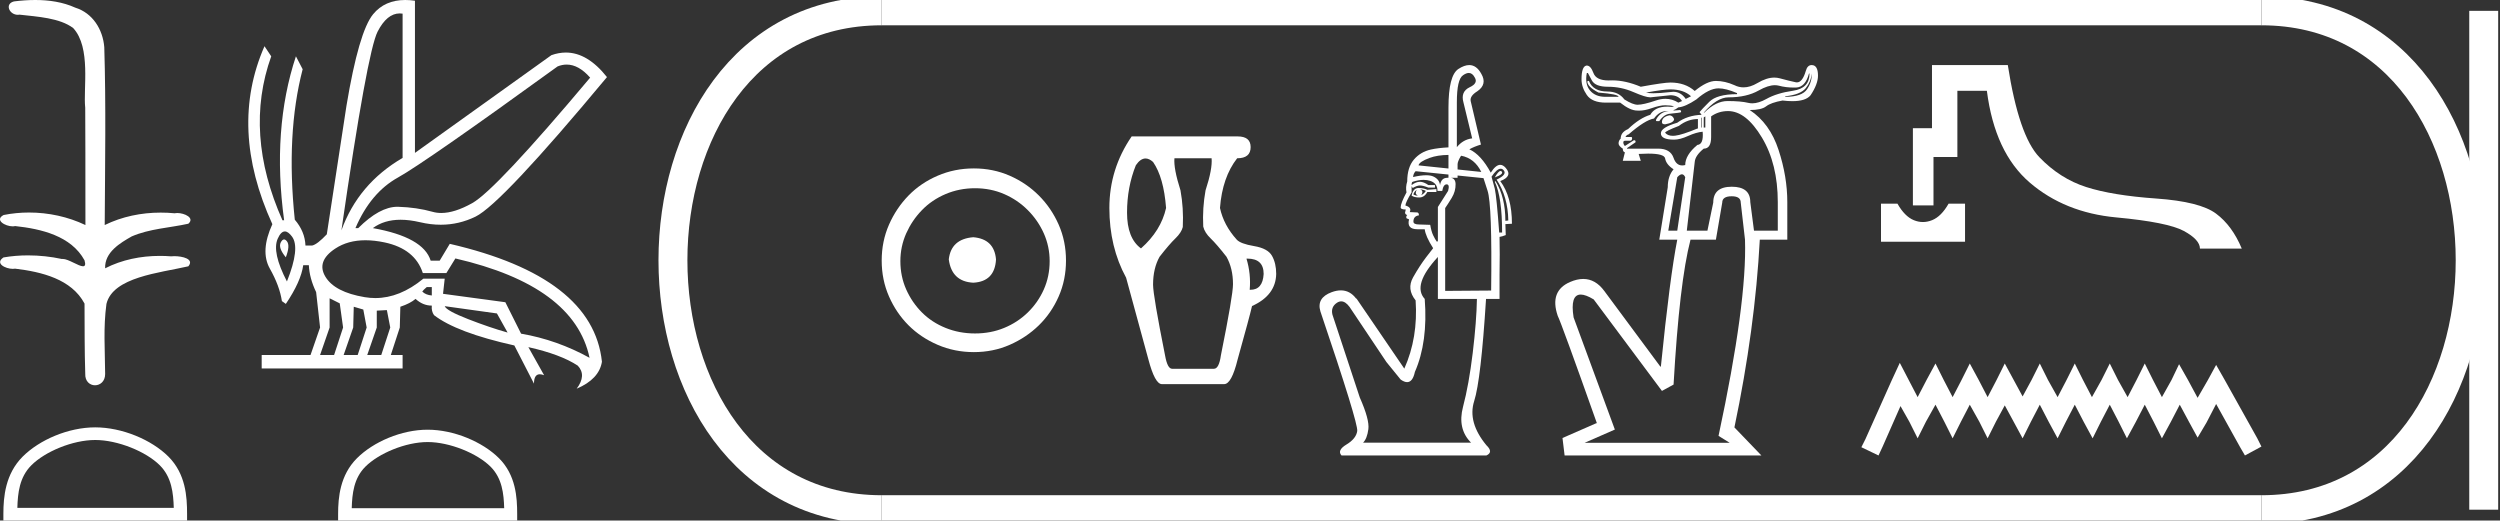 <?xml version="1.0" encoding="UTF-8" standalone="no"?>
<svg
   width="86.45"
   height="18.0"
   version="1.1"
   id="svg32"
   sodipodi:docname="khnemmaatresetepnkhnemu.svg"
   inkscape:version="1.1.1 (3bf5ae0d25, 2021-09-20)"
   xmlns:inkscape="http://www.inkscape.org/namespaces/inkscape"
   xmlns:sodipodi="http://sodipodi.sourceforge.net/DTD/sodipodi-0.dtd"
   xmlns="http://www.w3.org/2000/svg"
   xmlns:svg="http://www.w3.org/2000/svg">
  <rect width="100%" height="100%" fill="#333333" stroke="none"/>
  <defs
     id="defs36" />
  <sodipodi:namedview
     id="namedview34"
     pagecolor="#ffffff"
     bordercolor="#666666"
     borderopacity="1.0"
     inkscape:pageshadow="2"
     inkscape:pageopacity="0.0"
     inkscape:pagecheckerboard="0"
     showgrid="false"
     inkscape:zoom="15.905179"
     inkscape:cx="43.224915"
     inkscape:cy="9.0222185"
     inkscape:window-width="1920"
     inkscape:window-height="1001"
     inkscape:window-x="-9"
     inkscape:window-y="-9"
     inkscape:window-maximized="1"
     inkscape:current-layer="svg32" />
  <path
     d="M 1.219 0.0 C 0.971 0.0 0.723 0.019 0.483 0.049 C 0.152 0.133 0.322 0.512 0.616 0.512 C 0.636 0.512 0.656 0.51 0.677 0.507 C 1.298 0.578 2.062 0.618 2.531 0.97 C 3.154 1.648 2.874 3.058 2.947 3.727 C 2.952 3.763 2.954 6.431 2.954 7.782 C 2.353 7.494 1.673 7.349 1.004 7.349 C 0.706 7.349 0.411 7.378 0.125 7.435 C -0.201 7.607 0.182 7.827 0.438 7.827 C 0.468 7.827 0.497 7.824 0.522 7.817 C 1.43 7.915 2.462 8.158 2.923 9.002 C 2.968 9.155 2.94 9.208 2.87 9.208 C 2.718 9.208 2.367 8.954 2.17 8.954 C 2.159 8.954 2.15 8.955 2.14 8.956 C 1.761 8.874 1.364 8.831 0.97 8.831 C 0.682 8.831 0.396 8.854 0.121 8.902 C -0.191 9.108 0.191 9.297 0.445 9.297 C 0.472 9.297 0.499 9.295 0.522 9.29 C 1.449 9.402 2.474 9.653 2.923 10.498 C 2.928 11.438 2.922 12.06 2.948 12.924 C 2.937 13.19 3.11 13.323 3.285 13.323 C 3.459 13.323 3.635 13.192 3.636 12.934 C 3.63 12.082 3.569 11.334 3.681 10.508 C 3.906 9.581 5.514 9.438 6.513 9.209 C 6.731 8.953 6.302 8.858 6.026 8.858 C 5.985 8.858 5.947 8.86 5.915 8.864 C 5.787 8.854 5.658 8.849 5.529 8.849 C 4.876 8.849 4.218 8.979 3.636 9.278 C 3.612 8.72 4.163 8.398 4.557 8.174 C 5.179 7.906 5.864 7.88 6.513 7.736 C 6.745 7.535 6.38 7.366 6.127 7.366 C 6.094 7.366 6.063 7.369 6.035 7.375 C 5.876 7.359 5.716 7.352 5.555 7.352 C 4.888 7.352 4.22 7.488 3.621 7.782 C 3.633 5.672 3.667 3.63 3.606 1.634 C 3.558 1.016 3.202 0.45 2.604 0.265 C 2.174 0.07 1.696 0.0 1.219 0.0 Z"
     style="fill:#ffffff;stroke:none"
     id="path2" />
  <path
     d="M 3.293 15.215 C 4.074 15.215 5.052 15.616 5.526 16.09 C 5.94 16.504 5.994 17.053 6.009 17.563 L 0.6 17.563 C 0.615 17.053 0.67 16.504 1.084 16.09 C 1.557 15.616 2.512 15.215 3.293 15.215 ZM 3.293 14.778 C 2.366 14.778 1.369 15.206 0.784 15.79 C 0.185 16.39 0.117 17.179 0.117 17.77 L 0.117 18 L 6.469 18 L 6.469 17.77 C 6.469 17.179 6.424 16.39 5.825 15.79 C 5.24 15.206 4.22 14.778 3.293 14.778 Z"
     style="fill:#ffffff;stroke:none"
     id="path4" />
  <path
     d="M 19.596 2.233 Q 20.011 2.233 20.407 2.685 Q 17.145 6.568 16.33 7.024 Q 15.721 7.365 15.259 7.365 Q 15.101 7.365 14.961 7.325 Q 14.407 7.17 13.776 7.151 Q 13.761 7.15 13.745 7.15 Q 13.127 7.15 12.388 7.888 L 12.291 7.888 Q 12.815 6.665 13.757 6.141 Q 14.699 5.617 19.281 2.297 Q 19.44 2.233 19.596 2.233 ZM 13.823 0.464 Q 13.872 0.464 13.922 0.472 L 13.922 5.461 Q 12.388 6.355 11.806 7.966 Q 12.699 1.792 13.058 1.093 Q 13.381 0.464 13.823 0.464 ZM 9.823 8.28 Q 9.763 8.28 9.709 8.383 Q 9.612 8.568 9.884 8.898 Q 10.039 8.49 9.922 8.345 Q 9.871 8.28 9.823 8.28 ZM 9.851 8.003 Q 9.965 8.003 10.097 8.18 Q 10.388 8.568 9.922 9.733 Q 9.398 8.723 9.602 8.257 Q 9.713 8.003 9.851 8.003 ZM 14.932 9.927 L 14.932 10.218 Q 14.718 10.199 14.602 10.082 Q 14.64 10.024 14.757 9.927 ZM 15.378 10.587 L 17.184 10.839 L 17.553 11.5 Q 16.931 11.325 16.184 11.034 Q 15.436 10.742 15.378 10.587 ZM 11.398 10.315 L 11.748 10.49 L 11.864 11.325 L 11.553 12.276 L 11.068 12.276 L 11.398 11.325 L 11.398 10.315 ZM 12.233 10.607 L 12.563 10.704 L 12.679 11.325 L 12.369 12.276 L 11.883 12.276 L 12.214 11.325 L 12.233 10.607 ZM 13.378 10.723 L 13.495 11.325 L 13.184 12.276 L 12.699 12.276 L 13.029 11.325 L 13.029 10.742 L 13.378 10.723 ZM 12.636 8.308 Q 12.946 8.308 13.301 8.383 Q 14.349 8.607 14.621 9.442 L 15.436 9.442 L 15.747 8.937 Q 19.863 9.888 20.387 12.373 Q 19.261 11.752 18.019 11.538 L 17.475 10.451 L 15.32 10.16 L 15.378 9.636 L 14.64 9.636 Q 13.825 10.307 12.977 10.307 Q 12.795 10.307 12.612 10.276 Q 11.573 10.102 11.252 9.568 Q 10.932 9.034 11.592 8.597 Q 12.029 8.308 12.636 8.308 ZM 14.014 0.0 Q 13.307 0.0 12.903 0.491 Q 12.408 1.093 11.981 3.656 L 11.301 8.102 Q 10.971 8.451 10.796 8.49 L 10.563 8.49 Q 10.544 8.005 10.194 7.597 Q 9.884 4.627 10.466 2.394 L 10.233 1.947 Q 9.398 4.471 9.825 7.617 L 9.767 7.617 Q 8.427 4.607 9.379 1.947 L 9.146 1.598 L 9.146 1.598 Q 7.903 4.432 9.418 7.752 Q 8.991 8.684 9.33 9.286 Q 9.67 9.888 9.748 10.412 L 9.884 10.509 Q 10.408 9.733 10.486 9.17 L 10.68 9.17 Q 10.699 9.616 10.932 10.102 L 11.068 11.325 L 10.738 12.276 L 9.049 12.276 L 9.049 12.742 L 13.922 12.742 L 13.922 12.276 L 13.514 12.276 L 13.825 11.325 L 13.844 10.607 Q 14.194 10.49 14.369 10.335 Q 14.621 10.568 14.932 10.568 Q 14.912 10.762 15.009 10.898 Q 15.786 11.5 17.786 11.946 L 18.465 13.266 Q 18.465 12.942 18.666 12.942 Q 18.73 12.942 18.815 12.975 L 18.271 12.004 L 18.271 12.004 Q 19.397 12.257 19.98 12.645 Q 20.29 12.975 19.941 13.441 Q 20.718 13.111 20.815 12.509 Q 20.504 9.577 15.553 8.432 L 15.204 9.014 L 14.893 9.014 Q 14.64 8.199 12.893 7.888 Q 13.283 7.599 13.852 7.599 Q 14.162 7.599 14.524 7.684 Q 14.891 7.771 15.242 7.771 Q 15.872 7.771 16.446 7.49 Q 17.339 7.053 20.989 2.666 Q 20.317 1.817 19.567 1.817 Q 19.321 1.817 19.067 1.908 L 14.349 5.287 L 14.349 0.025 Q 14.174 0.0 14.014 0.0 Z"
     style="fill:#ffffff;stroke:none"
     id="path6" />
  <path
     d="M 14.788 15.286 C 15.549 15.286 16.503 15.677 16.964 16.138 C 17.367 16.542 17.42 17.077 17.435 17.574 L 12.163 17.574 C 12.178 17.077 12.231 16.542 12.634 16.138 C 13.095 15.677 14.026 15.286 14.788 15.286 ZM 14.788 14.859 C 13.884 14.859 12.912 15.277 12.343 15.846 C 11.758 16.431 11.692 17.2 11.692 17.776 L 11.692 18 L 17.884 18 L 17.884 17.776 C 17.884 17.2 17.84 16.431 17.256 15.846 C 16.686 15.277 15.691 14.859 14.788 14.859 Z"
     style="fill:#ffffff;stroke:none"
     id="path8" />
  <path
     d="M 33.656 8.203 C 33.145 8.244 32.862 8.499 32.809 8.97 C 32.876 9.481 33.158 9.75 33.656 9.776 C 34.153 9.75 34.415 9.481 34.442 8.97 C 34.402 8.499 34.14 8.244 33.656 8.203 ZM 33.716 6.509 C 34.079 6.509 34.415 6.577 34.724 6.711 C 35.034 6.846 35.306 7.03 35.541 7.266 C 35.776 7.501 35.961 7.77 36.096 8.072 C 36.23 8.375 36.297 8.694 36.297 9.03 C 36.297 9.38 36.23 9.706 36.096 10.008 C 35.961 10.311 35.776 10.576 35.541 10.805 C 35.306 11.033 35.034 11.212 34.724 11.339 C 34.415 11.467 34.079 11.531 33.716 11.531 C 33.353 11.531 33.014 11.467 32.698 11.339 C 32.382 11.212 32.109 11.033 31.881 10.805 C 31.652 10.576 31.471 10.311 31.336 10.008 C 31.202 9.706 31.135 9.38 31.135 9.03 C 31.135 8.694 31.202 8.375 31.336 8.072 C 31.471 7.77 31.652 7.501 31.881 7.266 C 32.109 7.03 32.382 6.846 32.698 6.711 C 33.014 6.577 33.353 6.509 33.716 6.509 ZM 33.676 5.824 C 33.232 5.824 32.815 5.908 32.425 6.076 C 32.035 6.244 31.699 6.472 31.417 6.761 C 31.135 7.051 30.909 7.387 30.741 7.77 C 30.573 8.153 30.489 8.566 30.489 9.01 C 30.489 9.454 30.573 9.867 30.741 10.25 C 30.909 10.634 31.135 10.966 31.417 11.249 C 31.699 11.531 32.035 11.756 32.425 11.924 C 32.815 12.092 33.232 12.176 33.676 12.176 C 34.119 12.176 34.533 12.092 34.916 11.924 C 35.299 11.756 35.635 11.531 35.924 11.249 C 36.213 10.966 36.442 10.634 36.61 10.25 C 36.778 9.867 36.862 9.454 36.862 9.01 C 36.862 8.566 36.778 8.153 36.61 7.77 C 36.442 7.387 36.213 7.051 35.924 6.761 C 35.635 6.472 35.299 6.244 34.916 6.076 C 34.533 5.908 34.119 5.824 33.676 5.824 Z"
     style="fill:#ffffff;stroke:none"
     id="path10" />
  <path
     d="M 39.612 5.48 Q 39.738 5.48 39.873 5.601 Q 40.242 6.132 40.323 7.192 Q 40.146 7.98 39.455 8.59 Q 38.973 8.237 38.973 7.353 Q 38.973 6.469 39.278 5.714 Q 39.437 5.48 39.612 5.48 ZM 43.136 8.943 Q 43.697 8.943 43.697 9.474 Q 43.666 10.021 43.24 10.021 Q 43.228 10.021 43.215 10.02 Q 43.263 9.474 43.103 8.944 Q 43.12 8.943 43.136 8.943 ZM 41.897 5.473 Q 41.93 5.842 41.688 6.582 Q 41.576 7.192 41.608 7.835 Q 41.656 8.044 41.865 8.245 Q 42.074 8.446 42.412 8.879 Q 42.637 9.281 42.637 9.828 Q 42.637 10.213 42.219 12.286 Q 42.154 12.752 41.978 12.752 L 40.531 12.752 Q 40.371 12.752 40.29 12.302 Q 39.873 10.213 39.873 9.844 Q 39.873 9.281 40.098 8.879 Q 40.435 8.446 40.644 8.245 Q 40.853 8.044 40.901 7.851 Q 40.933 7.192 40.821 6.582 Q 40.58 5.826 40.612 5.473 ZM 39.133 4.717 Q 38.362 5.842 38.362 7.192 Q 38.362 8.542 38.941 9.603 L 39.712 12.431 Q 39.937 13.283 40.178 13.283 L 42.331 13.283 Q 42.588 13.283 42.797 12.431 Q 43.215 10.936 43.295 10.583 Q 44.115 10.213 44.131 9.474 Q 44.131 9.104 43.986 8.847 Q 43.842 8.59 43.368 8.51 Q 42.894 8.43 42.765 8.285 Q 42.315 7.787 42.187 7.192 Q 42.267 6.132 42.781 5.473 Q 43.247 5.473 43.247 5.087 Q 43.247 4.717 42.797 4.717 Z"
     style="fill:#ffffff;stroke:none"
     id="path12" />
  <path
     d="M 50.791 2.523 Q 50.915 2.523 50.996 2.678 Q 51.122 2.879 50.819 3.018 Q 50.504 3.17 50.605 3.536 L 50.908 4.785 Q 50.592 4.823 50.378 5.088 L 50.378 3.536 Q 50.378 2.741 50.592 2.602 Q 50.703 2.523 50.791 2.523 ZM 50.088 5.357 L 50.088 5.827 L 50.088 5.827 L 50.088 5.827 L 50.088 5.827 L 50.088 5.827 L 50.088 5.827 L 49.053 5.719 Q 49.078 5.592 49.438 5.46 Q 49.703 5.362 50.088 5.357 ZM 50.529 5.385 Q 50.994 5.476 51.223 5.946 L 50.403 5.86 L 50.403 5.86 L 50.403 5.681 Q 50.403 5.592 50.504 5.416 Q 50.516 5.4 50.529 5.385 ZM 51.89 5.912 Q 51.816 5.912 51.69 6.135 Q 52.006 6.021 51.93 5.933 Q 51.912 5.912 51.89 5.912 ZM 48.952 5.92 L 50.088 6.036 L 50.088 6.036 L 50.088 6.144 L 50.088 6.144 Q 50.069 6.145 50.05 6.148 Q 49.835 6.148 49.797 6.4 Q 49.772 6.198 49.564 6.103 Q 49.469 6.06 49.316 6.06 Q 49.132 6.06 48.864 6.122 Q 48.876 5.996 48.952 5.92 ZM 49.091 6.551 Q 49.217 6.551 49.305 6.602 Q 49.255 6.69 49.141 6.753 Q 49.192 6.69 49.185 6.627 Q 49.179 6.564 49.091 6.551 ZM 48.99 6.564 L 48.99 6.564 Q 48.952 6.64 48.958 6.684 Q 48.965 6.728 49.028 6.766 Q 48.952 6.766 48.876 6.728 Q 48.889 6.64 48.99 6.564 ZM 49.053 6.501 Q 48.864 6.501 48.813 6.766 Q 48.914 6.829 49.078 6.829 Q 49.255 6.829 49.356 6.64 L 49.671 6.64 L 49.671 6.539 L 49.356 6.564 Q 49.23 6.501 49.053 6.501 ZM 51.894 5.834 Q 51.948 5.834 51.993 5.883 Q 52.132 6.034 51.753 6.211 Q 52.144 6.804 52.157 7.624 L 52.056 7.636 Q 52.056 6.816 51.715 6.261 L 51.69 6.286 Q 51.943 6.816 51.943 8.04 L 51.842 8.04 Q 51.753 6.816 51.69 6.526 L 51.577 6.11 Q 51.763 5.834 51.894 5.834 ZM 49.227 6.22 Q 49.351 6.22 49.457 6.255 Q 49.709 6.337 49.709 6.602 L 49.873 6.602 Q 49.911 6.375 50.025 6.375 Q 50.138 6.375 50.075 6.602 L 49.722 7.157 L 49.722 8.343 L 49.684 8.356 Q 49.621 8.267 49.558 8.135 Q 49.495 8.002 49.457 7.775 L 49.078 7.763 Q 48.876 7.763 48.876 7.662 Q 48.876 7.472 49.066 7.447 Q 49.066 7.346 49.002 7.346 L 48.75 7.334 Q 48.826 7.17 48.599 7.107 Q 48.599 7.006 48.813 6.652 L 48.813 6.438 L 48.851 6.501 Q 49.002 6.413 49.103 6.413 Q 49.204 6.413 49.394 6.488 L 49.621 6.488 L 49.621 6.4 L 49.394 6.4 Q 49.23 6.286 49.103 6.286 Q 48.965 6.286 48.813 6.4 Q 48.813 6.299 48.851 6.286 Q 49.056 6.22 49.227 6.22 ZM 50.403 6.069 L 51.299 6.16 Q 51.324 6.223 51.438 6.589 Q 51.602 7.069 51.564 10.047 L 49.974 10.059 L 49.974 7.195 Q 50.062 7.069 50.201 6.842 Q 50.34 6.614 50.334 6.362 Q 50.329 6.176 50.176 6.148 L 50.403 6.148 L 50.403 6.069 ZM 49.722 8.886 L 49.722 10.337 L 51.072 10.337 Q 51.059 11.106 50.927 12.204 Q 50.794 13.302 50.592 14.065 Q 50.39 14.829 50.87 15.308 L 47.135 15.308 Q 47.274 15.17 47.318 14.841 Q 47.362 14.513 47.021 13.744 L 46.075 10.879 Q 46.012 10.614 46.233 10.469 Q 46.306 10.421 46.379 10.421 Q 46.525 10.421 46.668 10.614 L 47.943 12.52 L 48.435 13.125 Q 48.561 13.214 48.658 13.214 Q 48.851 13.214 48.927 12.86 Q 49.381 11.826 49.267 10.337 Q 48.826 9.857 49.722 8.886 ZM 50.806 2.25 Q 50.637 2.25 50.428 2.387 Q 50.088 2.614 50.088 3.725 L 50.088 5.096 L 50.088 5.096 Q 49.728 5.115 49.482 5.17 Q 49.116 5.252 48.889 5.523 Q 48.662 5.794 48.662 6.274 Q 48.599 6.476 48.637 6.652 Q 48.435 7.031 48.435 7.17 Q 48.435 7.245 48.611 7.245 L 48.586 7.359 Q 48.599 7.422 48.662 7.435 Q 48.611 7.485 48.637 7.548 L 48.725 7.586 Q 48.637 7.927 49.015 7.927 L 49.267 7.927 Q 49.293 8.166 49.558 8.583 Q 49.545 8.595 49.318 8.892 Q 49.091 9.189 48.864 9.592 Q 48.637 9.996 48.952 10.387 Q 49.04 11.674 48.561 12.747 L 46.908 10.324 L 46.895 10.324 Q 46.681 10.041 46.367 10.041 Q 46.219 10.041 46.05 10.103 Q 45.52 10.299 45.659 10.766 Q 46.971 14.64 46.933 14.905 Q 46.895 15.17 46.561 15.371 Q 46.226 15.573 46.39 15.75 L 51.4 15.75 Q 51.652 15.636 51.4 15.397 Q 50.744 14.602 50.977 13.87 Q 51.211 13.138 51.387 10.337 L 51.854 10.337 L 51.854 9.504 Q 51.867 8.734 51.854 8.192 Q 51.943 8.179 52.069 8.129 L 52.056 7.75 L 52.283 7.737 Q 52.283 6.804 51.879 6.261 Q 52.321 6.097 52.069 5.807 Q 51.976 5.7 51.878 5.7 Q 51.722 5.7 51.551 5.971 Q 51.212 5.346 50.81 5.163 L 50.81 5.163 Q 50.978 5.069 51.211 4.999 L 50.857 3.498 Q 50.819 3.321 51.084 3.157 Q 51.438 2.917 51.223 2.551 Q 51.058 2.25 50.806 2.25 Z"
     style="fill:#ffffff;stroke:none"
     id="path14" />
  <path
     d="M 62.647 2.543 C 62.659 2.726 62.607 2.905 62.491 3.082 C 62.375 3.259 62.122 3.348 61.732 3.348 L 61.732 3.329 C 62.086 3.293 62.323 3.198 62.445 3.046 C 62.567 2.893 62.634 2.726 62.647 2.543 ZM 57.762 3.091 C 58.067 3.091 58.305 3.171 58.476 3.329 L 58.293 3.421 C 58.18 3.256 58.037 3.174 57.863 3.174 C 57.831 3.174 57.797 3.177 57.762 3.183 C 57.519 3.211 57.322 3.225 57.174 3.225 C 57.063 3.225 56.978 3.217 56.921 3.201 C 57.323 3.128 57.604 3.091 57.762 3.091 ZM 54.909 2.524 C 54.921 2.549 54.967 2.634 55.046 2.78 C 55.125 2.927 55.311 3 55.604 3 C 55.909 3 56.201 3.061 56.482 3.183 C 56.762 3.305 56.958 3.366 57.067 3.366 L 57.762 3.293 C 57.945 3.293 58.08 3.36 58.165 3.494 L 58.037 3.549 C 57.898 3.461 57.749 3.417 57.59 3.417 C 57.484 3.417 57.374 3.437 57.259 3.476 C 56.973 3.573 56.762 3.622 56.628 3.622 C 56.519 3.622 56.366 3.561 56.171 3.439 C 56.037 3.256 55.842 3.165 55.586 3.165 C 55.256 3.165 55.043 3.043 54.945 2.799 L 54.909 2.799 L 54.89 2.817 C 54.89 2.939 55.019 3.067 55.275 3.201 C 55.738 3.238 55.97 3.287 55.97 3.348 L 55.512 3.348 C 55.281 3.348 55.104 3.274 54.982 3.128 C 54.86 2.982 54.823 2.78 54.872 2.524 ZM 62.573 2.543 C 62.573 2.884 62.384 3.082 62.006 3.137 C 61.628 3.192 61.32 3.287 61.083 3.421 C 60.902 3.522 60.739 3.573 60.594 3.573 C 60.548 3.573 60.503 3.568 60.461 3.558 C 60.284 3.515 60.043 3.494 59.738 3.494 C 59.47 3.494 59.201 3.628 58.933 3.896 L 58.915 3.896 C 59.22 3.543 59.506 3.366 59.775 3.366 C 60.189 3.366 60.537 3.287 60.817 3.128 C 61.032 3.007 61.218 2.946 61.375 2.946 C 61.424 2.946 61.469 2.952 61.512 2.963 C 61.675 3.007 61.85 3.028 62.036 3.028 C 62.06 3.028 62.083 3.028 62.107 3.027 C 62.32 3.021 62.47 2.86 62.555 2.543 ZM 57.726 3.988 C 57.555 4.024 57.47 4.104 57.47 4.226 C 57.47 4.274 57.506 4.299 57.58 4.299 C 57.787 4.262 57.89 4.201 57.89 4.116 C 57.854 4.03 57.799 3.988 57.726 3.988 ZM 58.842 4.061 L 58.842 4.409 L 58.823 4.409 L 58.823 4.079 L 58.842 4.061 ZM 58.97 4.024 L 58.97 4.409 L 58.915 4.409 L 58.915 4.061 L 58.97 4.024 ZM 58.714 4.116 L 58.714 4.445 L 58.695 4.445 C 58.342 4.591 58.086 4.674 57.927 4.692 C 57.899 4.695 57.872 4.697 57.847 4.697 C 57.729 4.697 57.64 4.662 57.58 4.591 C 57.58 4.555 57.738 4.476 58.055 4.354 C 58.262 4.195 58.482 4.116 58.714 4.116 ZM 59.427 3.055 C 59.598 3.055 59.811 3.11 60.067 3.22 L 60.067 3.256 C 59.604 3.256 59.284 3.345 59.107 3.521 C 58.93 3.698 58.817 3.817 58.769 3.878 L 58.842 3.97 C 58.512 3.982 58.232 4.073 58 4.244 C 57.622 4.354 57.433 4.476 57.433 4.61 C 57.433 4.756 57.586 4.829 57.89 4.829 C 58.025 4.829 58.186 4.787 58.375 4.701 C 58.564 4.616 58.732 4.567 58.878 4.555 L 58.878 4.555 C 58.903 4.848 58.842 5 58.695 5.012 C 58.415 5.244 58.275 5.476 58.275 5.707 C 58.238 5.716 58.204 5.721 58.172 5.721 C 58.032 5.721 57.932 5.634 57.872 5.46 C 57.799 5.247 57.622 5.14 57.342 5.14 L 56.262 5.14 L 56.262 5.122 L 56.555 4.921 C 56.567 4.872 56.549 4.848 56.5 4.848 L 56.189 5.049 C 56.153 5.012 56.134 4.97 56.134 4.921 C 56.134 4.884 56.159 4.866 56.208 4.866 L 56.372 4.866 C 56.409 4.866 56.43 4.845 56.436 4.802 C 56.442 4.759 56.433 4.738 56.409 4.738 L 56.208 4.738 C 56.232 4.689 56.269 4.659 56.317 4.646 C 56.695 4.317 56.988 4.134 57.195 4.098 C 57.317 3.927 57.464 3.841 57.634 3.841 L 57.708 3.841 C 57.512 3.854 57.366 3.951 57.269 4.134 C 57.256 4.171 57.265 4.189 57.296 4.189 L 57.378 4.189 C 57.488 4.03 57.61 3.945 57.744 3.933 C 58 3.909 58.128 3.89 58.128 3.878 C 58.14 3.841 58.128 3.817 58.092 3.805 L 57.872 3.823 L 57.872 3.805 C 57.921 3.793 57.976 3.762 58.037 3.713 C 58.195 3.701 58.403 3.61 58.659 3.439 C 58.951 3.183 59.208 3.055 59.427 3.055 ZM 58.16 6.027 C 58.206 6.027 58.244 6.061 58.275 6.128 L 58 7.976 L 57.689 7.976 L 58 6.128 C 58.061 6.061 58.115 6.027 58.16 6.027 ZM 59.756 3.841 C 60.171 3.841 60.561 4.146 60.927 4.756 C 61.293 5.366 61.476 6.11 61.476 6.988 L 61.476 7.976 L 60.653 7.976 L 60.525 6.988 C 60.525 6.634 60.311 6.457 59.884 6.457 C 59.458 6.457 59.244 6.64 59.244 7.006 L 59.043 7.976 L 58.33 7.976 L 58.604 5.598 C 58.616 5.451 58.72 5.299 58.915 5.14 C 59.086 5.14 59.171 5.006 59.171 4.738 L 59.171 4.024 C 59.342 3.902 59.537 3.841 59.756 3.841 ZM 59.884 6.787 C 60.092 6.787 60.195 6.86 60.195 7.006 L 60.342 8.287 C 60.39 9.738 60.086 12 59.427 15.073 L 59.811 15.311 L 54.799 15.311 L 55.842 14.854 L 54.415 10.976 C 54.331 10.449 54.414 10.186 54.662 10.186 C 54.776 10.186 54.925 10.242 55.11 10.354 L 57.47 13.518 L 57.872 13.299 C 58.006 10.945 58.201 9.274 58.458 8.287 L 59.336 8.287 L 59.555 7.006 C 59.555 6.86 59.665 6.787 59.884 6.787 ZM 62.647 2.25 C 62.549 2.25 62.482 2.317 62.445 2.451 C 62.368 2.716 62.266 2.849 62.138 2.849 C 62.125 2.849 62.112 2.847 62.098 2.845 C 61.951 2.814 61.765 2.768 61.54 2.707 C 61.481 2.691 61.419 2.683 61.355 2.683 C 61.177 2.683 60.983 2.746 60.772 2.872 C 60.604 2.972 60.444 3.021 60.292 3.021 C 60.183 3.021 60.077 2.996 59.976 2.945 C 59.756 2.848 59.543 2.799 59.336 2.799 C 59.128 2.799 58.884 2.915 58.604 3.146 C 58.384 2.951 58.104 2.854 57.762 2.854 C 57.616 2.854 57.275 2.902 56.738 3 C 56.387 2.853 56.06 2.779 55.756 2.779 C 55.733 2.779 55.709 2.78 55.686 2.78 C 55.666 2.781 55.646 2.782 55.627 2.782 C 55.339 2.782 55.164 2.696 55.101 2.524 C 55.038 2.353 54.962 2.267 54.872 2.267 C 54.866 2.267 54.86 2.268 54.854 2.268 C 54.744 2.293 54.689 2.451 54.689 2.744 C 54.689 2.927 54.75 3.107 54.872 3.284 C 54.994 3.46 55.214 3.549 55.531 3.549 L 56.025 3.549 C 56.256 3.732 56.451 3.823 56.61 3.823 C 56.633 3.825 56.656 3.826 56.679 3.826 C 56.808 3.826 56.953 3.798 57.113 3.741 C 57.302 3.674 57.458 3.64 57.58 3.64 C 57.701 3.64 57.805 3.652 57.89 3.677 L 57.817 3.695 C 57.763 3.69 57.712 3.687 57.663 3.687 C 57.37 3.687 57.172 3.781 57.067 3.97 C 56.823 4.043 56.567 4.207 56.299 4.463 C 56.128 4.537 56.043 4.646 56.043 4.793 C 55.994 4.841 55.97 4.896 55.97 4.957 C 55.97 5.018 56.019 5.079 56.116 5.14 C 56.116 5.213 56.14 5.256 56.189 5.268 L 56.116 5.561 L 56.738 5.561 L 56.665 5.323 C 56.786 5.316 56.895 5.312 56.992 5.312 C 57.364 5.312 57.56 5.367 57.58 5.479 C 57.604 5.619 57.701 5.744 57.872 5.854 C 57.738 6.012 57.671 6.22 57.671 6.476 L 57.378 8.287 L 58 8.287 C 57.83 9.152 57.64 10.616 57.433 12.677 L 57.415 12.677 L 55.476 10.061 C 55.273 9.785 55.03 9.646 54.748 9.646 C 54.607 9.646 54.457 9.681 54.296 9.75 C 53.814 9.957 53.671 10.348 53.866 10.921 C 53.951 11.091 54.403 12.329 55.22 14.634 L 55.201 14.634 L 54.031 15.146 L 54.104 15.75 L 60.909 15.75 L 59.976 14.78 C 60.451 12.512 60.744 10.348 60.854 8.287 L 61.805 8.287 L 61.805 6.988 C 61.805 6.402 61.705 5.802 61.503 5.186 C 61.302 4.57 60.97 4.11 60.506 3.805 C 60.775 3.805 60.964 3.762 61.073 3.677 C 61.183 3.591 61.372 3.524 61.64 3.476 C 61.765 3.491 61.879 3.498 61.982 3.498 C 62.291 3.498 62.5 3.43 62.61 3.293 C 62.781 3.037 62.866 2.811 62.866 2.616 C 62.866 2.372 62.793 2.25 62.647 2.25 Z"
     style="fill:#ffffff;stroke:none"
     id="path16" />
  <path
     d="M 65.045 7.043 L 65.045 8.36 L 67.951 8.36 L 67.951 7.043 L 67.382 7.043 C 67.216 7.336 67.026 7.526 66.813 7.613 C 66.706 7.656 66.599 7.678 66.494 7.678 C 66.388 7.678 66.283 7.656 66.178 7.613 C 65.968 7.526 65.78 7.336 65.614 7.043 ZM 66.808 2.25 L 66.808 4.433 L 66.148 4.433 L 66.148 7.102 L 66.86 7.102 L 66.86 5.43 L 67.686 5.43 L 67.686 3.14 L 68.706 3.14 C 68.888 4.564 69.382 5.621 70.189 6.314 C 70.996 7.006 71.992 7.407 73.179 7.518 C 74.365 7.628 75.144 7.785 75.516 7.986 C 75.888 8.188 76.074 8.392 76.074 8.597 L 77.521 8.597 C 77.3 8.067 77.003 7.664 76.631 7.387 C 76.26 7.11 75.57 6.936 74.561 6.865 C 73.553 6.794 72.746 6.662 72.141 6.468 C 71.536 6.274 70.996 5.93 70.521 5.436 C 70.047 4.941 69.683 3.879 69.43 2.25 Z"
     style="fill:#ffffff;stroke:none"
     id="path18" />
  <path
     d="M 65.695 12.547 L 65.41 13.164 L 64.508 15.181 L 64.366 15.465 L 64.959 15.75 L 65.102 15.442 L 65.719 14.042 L 66.027 14.587 L 66.312 15.157 L 66.597 14.587 L 66.929 13.994 L 67.237 14.587 L 67.522 15.157 L 67.807 14.587 L 68.115 13.994 L 68.447 14.587 L 68.732 15.157 L 69.017 14.587 L 69.325 14.018 L 69.634 14.587 L 69.942 15.157 L 70.227 14.587 L 70.536 13.994 L 70.844 14.587 L 71.152 15.157 L 71.437 14.587 L 71.746 13.994 L 72.054 14.587 L 72.363 15.157 L 72.647 14.587 L 72.956 13.994 L 73.264 14.587 L 73.549 15.157 L 73.858 14.587 L 74.166 13.994 L 74.474 14.587 L 74.759 15.157 L 75.068 14.587 L 75.376 13.994 L 75.708 14.611 L 75.993 15.133 L 76.302 14.611 L 76.634 13.97 L 77.464 15.465 L 77.63 15.75 L 78.2 15.442 L 78.057 15.157 L 76.918 13.116 L 76.634 12.618 L 76.349 13.14 L 75.993 13.757 L 75.661 13.14 L 75.352 12.594 L 75.091 13.14 L 74.759 13.733 L 74.451 13.14 L 74.166 12.57 L 73.881 13.14 L 73.573 13.733 L 73.241 13.14 L 72.956 12.57 L 72.671 13.14 L 72.339 13.733 L 72.03 13.14 L 71.746 12.57 L 71.461 13.14 L 71.152 13.733 L 70.82 13.14 L 70.536 12.57 L 70.251 13.14 L 69.942 13.709 L 69.634 13.14 L 69.325 12.57 L 69.041 13.14 L 68.732 13.733 L 68.424 13.14 L 68.115 12.57 L 67.83 13.14 L 67.522 13.733 L 67.214 13.14 L 66.929 12.57 L 66.62 13.14 L 66.312 13.733 L 66.003 13.14 L 65.695 12.547 Z"
     style="fill:#ffffff;stroke:none"
     id="path20" />
  <path
     d="M 30.489 0.375 C 20.864 0.375 20.864 17.625 30.489 17.625 "
     style="fill:none;stroke:#ffffff;stroke-width:1"
     id="path22" />
  <path
     d="M 30.489 0.375 L 78.2 0.375 "
     style="fill:none;stroke:#ffffff;stroke-width:1"
     id="path24" />
  <path
     d="M 30.489 17.625 L 78.2 17.625 "
     style="fill:none;stroke:#ffffff;stroke-width:1"
     id="path26" />
  <path
     d="M 85.887 0.375 L 85.887 17.625 "
     style="fill:none;stroke:#ffffff;stroke-width:1"
     id="path28" />
  <path
     d="M 78.2 0.375 C 87.825 0.375 87.825 17.625 78.2 17.625 "
     style="fill:none;stroke:#ffffff;stroke-width:1"
     id="path30" />
</svg>
